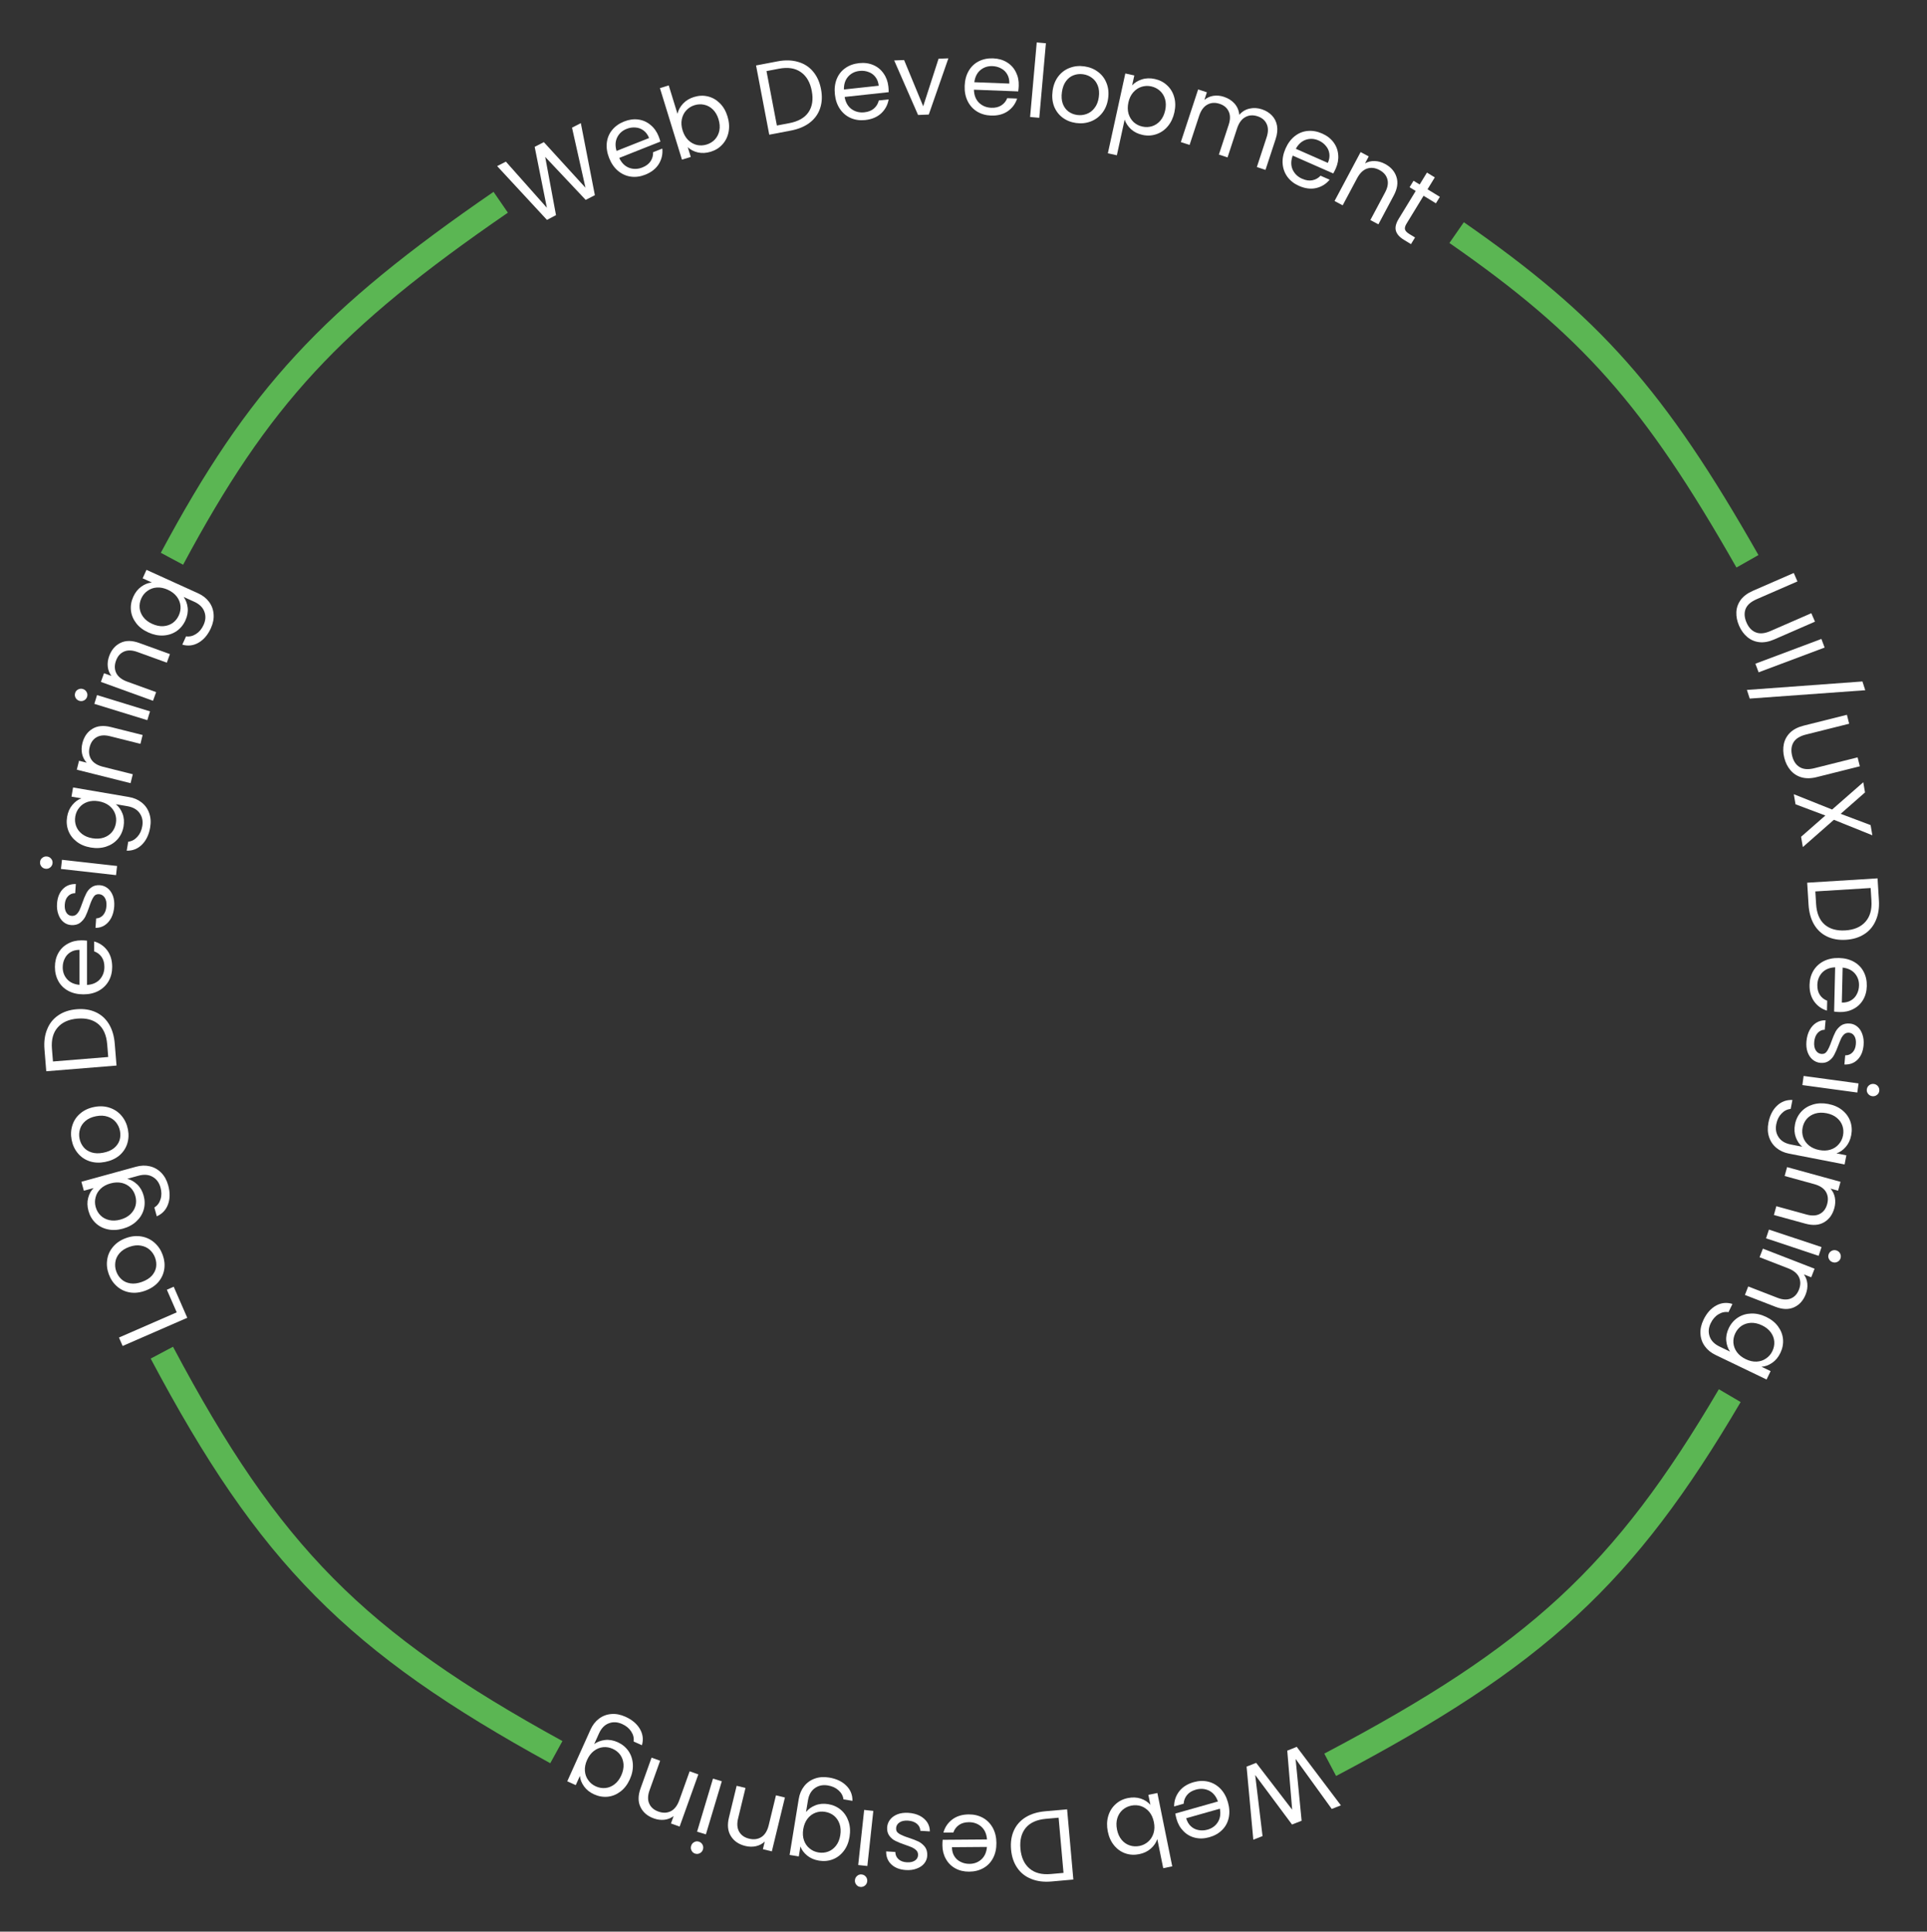 <svg width="381" height="382" viewBox="0 0 381 382" fill="none" xmlns="http://www.w3.org/2000/svg">
<rect x="0" y="0" width="381" height="382" fill="#333333" stroke="none"/>
<path d="M114.84 24.352L117.616 38.598L115.801 39.53L107.793 31.03L109.93 42.545L108.143 43.486L98.295 32.85L100.021 31.964L108.126 41.089L105.714 29.04L107.528 28.108L115.757 37.124L113.097 25.248L114.84 24.352Z" fill="white"/>
<path d="M130.223 26.957C130.351 27.279 130.467 27.627 130.573 28.001L122.43 31.232C122.89 32.211 123.544 32.863 124.389 33.187C125.243 33.494 126.116 33.471 127.008 33.116C127.739 32.826 128.28 32.418 128.631 31.892C128.989 31.348 129.154 30.752 129.126 30.103L130.948 29.38C131.064 30.467 130.835 31.483 130.263 32.427C129.686 33.359 128.79 34.066 127.576 34.548C126.609 34.931 125.656 35.059 124.715 34.93C123.787 34.796 122.949 34.419 122.2 33.797C121.447 33.164 120.861 32.321 120.443 31.267C120.025 30.214 119.87 29.207 119.976 28.246C120.083 27.286 120.431 26.445 121.019 25.724C121.616 24.985 122.41 24.419 123.401 24.026C124.368 23.642 125.307 23.514 126.217 23.64C127.128 23.766 127.929 24.123 128.621 24.709C129.32 25.278 129.854 26.027 130.223 26.957ZM128.335 27.297C128.08 26.652 127.718 26.157 127.251 25.812C126.779 25.454 126.249 25.256 125.66 25.217C125.078 25.161 124.49 25.251 123.895 25.487C123.04 25.826 122.416 26.389 122.026 27.175C121.647 27.956 121.606 28.848 121.903 29.849L128.335 27.297Z" fill="white"/>
<path d="M133.95 22.51C134.115 21.776 134.48 21.105 135.047 20.498C135.613 19.891 136.336 19.452 137.215 19.181C138.158 18.891 139.074 18.853 139.963 19.068C140.853 19.282 141.639 19.73 142.324 20.413C143.004 21.082 143.509 21.952 143.839 23.022C144.165 24.08 144.238 25.09 144.06 26.051C143.882 27.013 143.481 27.841 142.858 28.535C142.247 29.225 141.477 29.714 140.547 30C139.642 30.279 138.785 30.326 137.975 30.143C137.178 29.956 136.513 29.61 135.981 29.104L136.575 31.035L134.836 31.57L130.48 17.426L132.22 16.89L133.95 22.51ZM142.061 23.57C141.818 22.78 141.447 22.14 140.948 21.652C140.449 21.164 139.878 20.852 139.236 20.715C138.607 20.574 137.967 20.603 137.317 20.803C136.68 21 136.136 21.341 135.687 21.829C135.246 22.299 134.952 22.885 134.805 23.586C134.667 24.27 134.717 25.001 134.957 25.778C135.2 26.568 135.573 27.214 136.076 27.715C136.588 28.199 137.16 28.518 137.794 28.672C138.436 28.809 139.075 28.779 139.713 28.583C140.363 28.383 140.908 28.047 141.349 27.577C141.799 27.089 142.093 26.504 142.231 25.819C142.365 25.122 142.308 24.372 142.061 23.57Z" fill="white"/>
<path d="M153.747 12.131C155.24 11.846 156.584 11.882 157.778 12.238C158.983 12.578 159.973 13.21 160.746 14.135C161.533 15.057 162.06 16.219 162.327 17.621C162.595 19.022 162.532 20.296 162.14 21.443C161.759 22.575 161.071 23.521 160.075 24.28C159.091 25.025 157.852 25.539 156.359 25.824L152.096 26.637L149.484 12.944L153.747 12.131ZM156.078 24.351C157.846 24.014 159.106 23.291 159.859 22.184C160.609 21.064 160.823 19.659 160.5 17.969C160.176 16.267 159.451 15.027 158.325 14.251C157.213 13.472 155.779 13.25 154.024 13.585L151.549 14.057L153.602 24.823L156.078 24.351Z" fill="white"/>
<path d="M175.648 17.128C175.685 17.473 175.705 17.839 175.707 18.228L166.998 19.172C167.18 20.238 167.636 21.041 168.365 21.579C169.105 22.102 169.953 22.312 170.907 22.208C171.69 22.124 172.32 21.874 172.798 21.46C173.288 21.032 173.606 20.501 173.752 19.868L175.7 19.657C175.522 20.736 175.032 21.654 174.229 22.412C173.424 23.156 172.372 23.599 171.073 23.739C170.039 23.851 169.086 23.72 168.214 23.345C167.355 22.969 166.648 22.381 166.092 21.583C165.535 20.772 165.195 19.803 165.073 18.676C164.951 17.55 165.069 16.538 165.428 15.64C165.787 14.743 166.346 14.025 167.106 13.487C167.877 12.934 168.793 12.6 169.854 12.485C170.888 12.373 171.827 12.499 172.671 12.864C173.515 13.229 174.192 13.785 174.703 14.535C175.225 15.27 175.54 16.134 175.648 17.128ZM173.738 16.953C173.663 16.264 173.447 15.69 173.089 15.233C172.729 14.762 172.271 14.43 171.713 14.235C171.167 14.026 170.576 13.956 169.94 14.025C169.026 14.124 168.275 14.5 167.689 15.154C167.116 15.806 166.839 16.654 166.858 17.698L173.738 16.953Z" fill="white"/>
<path d="M182.531 21.016L185.57 11.612L187.509 11.537L183.635 22.655L181.516 22.737L176.797 11.951L178.755 11.875L182.531 21.016Z" fill="white"/>
<path d="M201.42 16.98C201.407 17.326 201.372 17.692 201.318 18.076L192.564 17.738C192.589 18.82 192.923 19.68 193.565 20.319C194.222 20.945 195.029 21.276 195.989 21.313C196.775 21.344 197.435 21.189 197.968 20.849C198.515 20.497 198.908 20.018 199.144 19.414L201.103 19.489C200.769 20.53 200.15 21.367 199.245 21.999C198.34 22.618 197.235 22.902 195.929 22.852C194.89 22.812 193.966 22.543 193.158 22.045C192.364 21.547 191.75 20.863 191.316 19.992C190.883 19.108 190.689 18.1 190.732 16.967C190.776 15.835 191.041 14.851 191.527 14.016C192.013 13.18 192.671 12.552 193.501 12.13C194.345 11.696 195.3 11.499 196.366 11.54C197.405 11.581 198.316 11.843 199.098 12.326C199.88 12.81 200.468 13.46 200.864 14.276C201.273 15.079 201.459 15.98 201.42 16.98ZM199.556 16.527C199.583 15.835 199.452 15.236 199.165 14.731C198.878 14.213 198.473 13.817 197.95 13.543C197.441 13.257 196.866 13.101 196.227 13.076C195.307 13.041 194.51 13.303 193.835 13.865C193.172 14.426 192.775 15.225 192.641 16.26L199.556 16.527Z" fill="white"/>
<path d="M206.792 8.554L205.481 23.296L203.669 23.135L204.98 8.393L206.792 8.554Z" fill="white"/>
<path d="M212.742 24.321C211.725 24.179 210.833 23.819 210.066 23.241C209.312 22.664 208.756 21.92 208.398 21.009C208.056 20.086 207.963 19.063 208.12 17.941C208.275 16.832 208.649 15.888 209.242 15.109C209.85 14.319 210.602 13.757 211.496 13.424C212.393 13.078 213.356 12.977 214.386 13.121C215.416 13.265 216.315 13.626 217.082 14.204C217.852 14.769 218.415 15.507 218.772 16.419C219.143 17.332 219.25 18.35 219.093 19.473C218.937 20.595 218.548 21.55 217.926 22.339C217.319 23.116 216.561 23.676 215.652 24.02C214.742 24.365 213.772 24.465 212.742 24.321ZM212.963 22.736C213.61 22.827 214.239 22.76 214.849 22.535C215.459 22.311 215.979 21.919 216.407 21.359C216.848 20.802 217.13 20.087 217.251 19.215C217.373 18.344 217.304 17.58 217.046 16.925C216.787 16.27 216.401 15.758 215.887 15.39C215.375 15.009 214.795 14.773 214.148 14.683C213.488 14.591 212.859 14.658 212.262 14.884C211.68 15.099 211.182 15.487 210.767 16.049C210.352 16.61 210.084 17.326 209.962 18.198C209.838 19.083 209.893 19.851 210.125 20.503C210.37 21.156 210.742 21.673 211.241 22.052C211.742 22.418 212.316 22.646 212.963 22.736Z" fill="white"/>
<path d="M223.84 16.892C224.326 16.357 224.958 15.963 225.737 15.71C226.531 15.447 227.391 15.416 228.316 15.618C229.266 15.826 230.076 16.242 230.745 16.866C231.427 17.493 231.898 18.271 232.159 19.202C232.423 20.119 232.435 21.125 232.196 22.219C231.959 23.3 231.527 24.216 230.899 24.966C230.271 25.716 229.515 26.24 228.631 26.538C227.76 26.839 226.849 26.885 225.898 26.677C224.987 26.478 224.223 26.1 223.608 25.542C223.009 24.974 222.594 24.345 222.363 23.653L220.821 30.706L219.043 30.317L222.494 14.53L224.272 14.919L223.84 16.892ZM230.378 21.822C230.555 21.015 230.546 20.276 230.351 19.605C230.157 18.935 229.813 18.382 229.322 17.947C228.843 17.515 228.271 17.226 227.607 17.081C226.956 16.939 226.314 16.969 225.683 17.172C225.068 17.365 224.524 17.731 224.051 18.269C223.595 18.797 223.279 19.458 223.106 20.253C222.929 21.061 222.937 21.806 223.129 22.489C223.336 23.163 223.678 23.722 224.154 24.167C224.646 24.602 225.217 24.891 225.869 25.033C226.533 25.178 227.173 25.154 227.788 24.961C228.42 24.758 228.964 24.393 229.42 23.865C229.88 23.324 230.199 22.643 230.378 21.822Z" fill="white"/>
<path d="M249.477 21.61C250.287 21.876 250.953 22.284 251.474 22.834C251.999 23.372 252.335 24.037 252.482 24.829C252.628 25.621 252.543 26.498 252.227 27.461L250.21 33.598L248.5 33.036L250.436 27.146C250.777 26.107 250.778 25.23 250.438 24.515C250.114 23.791 249.515 23.285 248.641 22.998C247.742 22.702 246.931 22.759 246.207 23.166C245.488 23.561 244.949 24.304 244.591 25.393L242.705 31.131L240.995 30.569L242.931 24.679C243.272 23.64 243.273 22.763 242.933 22.048C242.609 21.324 242.01 20.818 241.136 20.531C240.237 20.235 239.426 20.291 238.702 20.699C237.983 21.094 237.444 21.837 237.086 22.926L235.2 28.664L233.471 28.096L236.893 17.684L238.622 18.252L238.129 19.753C238.65 19.321 239.243 19.053 239.909 18.949C240.588 18.849 241.275 18.913 241.972 19.142C242.846 19.43 243.554 19.88 244.096 20.493C244.638 21.107 244.949 21.848 245.029 22.716C245.562 22.077 246.23 21.665 247.035 21.48C247.839 21.296 248.653 21.339 249.477 21.61Z" fill="white"/>
<path d="M264.105 33.321C263.965 33.638 263.799 33.965 263.607 34.303L255.591 30.771C255.216 31.786 255.21 32.708 255.573 33.538C255.953 34.362 256.583 34.967 257.461 35.354C258.181 35.671 258.851 35.77 259.472 35.65C260.111 35.524 260.652 35.223 261.094 34.748L262.888 35.538C262.195 36.384 261.311 36.934 260.237 37.189C259.168 37.432 258.036 37.29 256.84 36.763C255.888 36.344 255.128 35.754 254.56 34.994C254.004 34.239 253.684 33.377 253.602 32.407C253.524 31.426 253.714 30.417 254.171 29.38C254.628 28.343 255.236 27.525 255.995 26.927C256.754 26.329 257.597 25.987 258.524 25.9C259.468 25.806 260.429 25.974 261.405 26.404C262.357 26.824 263.107 27.402 263.656 28.14C264.206 28.877 264.514 29.698 264.582 30.602C264.667 31.499 264.509 32.406 264.105 33.321ZM262.538 32.215C262.818 31.58 262.917 30.976 262.835 30.401C262.759 29.813 262.528 29.296 262.142 28.849C261.773 28.395 261.296 28.04 260.711 27.782C259.869 27.41 259.031 27.362 258.196 27.635C257.374 27.914 256.71 28.51 256.206 29.424L262.538 32.215Z" fill="white"/>
<path d="M273.823 32.408C275 33.035 275.762 33.901 276.109 35.008C276.463 36.102 276.282 37.321 275.568 38.662L272.532 44.364L270.943 43.518L273.857 38.046C274.371 37.081 274.521 36.217 274.308 35.454C274.101 34.679 273.58 34.069 272.745 33.624C271.897 33.173 271.08 33.077 270.292 33.337C269.515 33.604 268.858 34.243 268.319 35.255L265.47 40.604L263.864 39.749L269.015 30.075L270.622 30.93L269.889 32.307C270.47 31.982 271.103 31.828 271.788 31.846C272.486 31.87 273.164 32.057 273.823 32.408Z" fill="white"/>
<path d="M281.463 38.716L278.096 44.229C277.818 44.684 277.716 45.067 277.792 45.379C277.874 45.679 278.154 45.975 278.632 46.267L279.776 46.965L278.973 48.28L277.573 47.425C276.708 46.897 276.181 46.301 275.992 45.639C275.803 44.977 275.987 44.19 276.543 43.28L279.91 37.767L278.698 37.027L279.48 35.747L280.692 36.487L282.13 34.132L283.683 35.08L282.245 37.436L284.686 38.926L283.904 40.206L281.463 38.716Z" fill="white"/>
<path d="M110 346.5C70.4 324.763 53.245 307.57 32 267.5" stroke="#5BB653" stroke-width="5"/>
<path d="M34 110.5C51.153 78.45 65.485 63.062 99 40" stroke="#5BB653" stroke-width="5"/>
<path d="M355.384 114.981L347.3 118.507C346.163 119.003 345.44 119.646 345.13 120.436C344.825 121.238 344.889 122.134 345.321 123.124C345.747 124.101 346.355 124.745 347.145 125.055C347.94 125.378 348.906 125.291 350.043 124.795L358.127 121.268L358.855 122.937L350.789 126.455C349.726 126.919 348.734 127.097 347.814 126.989C346.906 126.876 346.116 126.53 345.441 125.951C344.772 125.385 344.241 124.649 343.846 123.745C343.452 122.841 343.272 121.945 343.306 121.057C343.346 120.181 343.633 119.372 344.168 118.63C344.72 117.894 345.527 117.295 346.59 116.831L354.656 113.312L355.384 114.981Z" fill="white"/>
<path d="M360.76 128.059L347.708 132.956L347.069 131.252L360.12 126.355L360.76 128.059Z" fill="white"/>
<path d="M368.794 136.497L345.949 138.15L345.393 136.438L368.233 134.766L368.794 136.497Z" fill="white"/>
<path d="M365.61 143.122L357.055 145.267C355.852 145.568 355.033 146.083 354.596 146.811C354.164 147.552 354.079 148.446 354.341 149.494C354.601 150.528 355.094 151.264 355.822 151.7C356.553 152.149 357.52 152.222 358.723 151.921L367.278 149.776L367.721 151.541L359.185 153.681C358.06 153.963 357.053 153.975 356.163 153.717C355.287 153.456 354.563 152.984 353.994 152.302C353.427 151.633 353.024 150.82 352.784 149.863C352.544 148.906 352.515 147.993 352.695 147.123C352.879 146.266 353.296 145.515 353.945 144.871C354.611 144.237 355.506 143.779 356.632 143.497L365.167 141.356L365.61 143.122Z" fill="white"/>
<path d="M362.59 162.121L356.451 167.513L356.103 165.482L360.903 161.273L355.005 159.056L354.664 157.065L362.242 160.091L368.401 154.695L368.745 156.706L363.93 160.938L369.851 163.172L370.195 165.183L362.59 162.121Z" fill="white"/>
<path d="M371.491 178.033C371.585 179.55 371.38 180.878 370.876 182.018C370.386 183.171 369.634 184.072 368.619 184.723C367.604 185.387 366.385 185.763 364.961 185.851C363.537 185.939 362.281 185.716 361.193 185.182C360.119 184.66 359.268 183.858 358.64 182.775C358.026 181.704 357.672 180.41 357.578 178.893L357.31 174.561L371.224 173.701L371.491 178.033ZM359.075 178.8C359.186 180.597 359.743 181.938 360.747 182.825C361.763 183.71 363.13 184.1 364.847 183.994C366.577 183.887 367.898 183.325 368.81 182.306C369.723 181.301 370.124 179.907 370.014 178.124L369.859 175.609L358.92 176.285L359.075 178.8Z" fill="white"/>
<path d="M363.736 200.138C363.389 200.13 363.023 200.102 362.637 200.053L362.84 191.295C361.759 191.337 360.904 191.684 360.275 192.336C359.66 193.002 359.341 193.815 359.319 194.774C359.301 195.561 359.465 196.218 359.813 196.746C360.174 197.288 360.659 197.673 361.267 197.9L361.221 199.86C360.175 199.542 359.329 198.936 358.683 198.041C358.05 197.146 357.749 196.045 357.779 194.739C357.803 193.699 358.058 192.771 358.544 191.956C359.029 191.153 359.704 190.529 360.568 190.082C361.445 189.636 362.45 189.426 363.583 189.452C364.716 189.478 365.704 189.728 366.547 190.201C367.389 190.674 368.028 191.322 368.462 192.146C368.909 192.983 369.121 193.935 369.096 195.001C369.072 196.041 368.824 196.955 368.352 197.744C367.881 198.534 367.24 199.132 366.43 199.54C365.634 199.962 364.735 200.161 363.736 200.138ZM364.159 198.268C364.852 198.284 365.449 198.144 365.949 197.849C366.463 197.554 366.853 197.143 367.118 196.616C367.397 196.102 367.544 195.525 367.558 194.885C367.58 193.966 367.305 193.172 366.733 192.506C366.162 191.852 365.357 191.467 364.319 191.349L364.159 198.268Z" fill="white"/>
<path d="M357.165 205.93C357.24 205.093 357.446 204.355 357.784 203.716C358.135 203.078 358.58 202.589 359.119 202.249C359.671 201.91 360.281 201.75 360.949 201.769L360.782 203.641C360.233 203.646 359.766 203.859 359.38 204.28C358.994 204.714 358.767 205.303 358.701 206.046C358.64 206.737 358.744 207.295 359.014 207.721C359.284 208.146 359.651 208.38 360.116 208.421C360.594 208.464 360.965 208.283 361.229 207.878C361.506 207.474 361.797 206.837 362.101 205.967C362.386 205.176 362.658 204.531 362.916 204.032C363.187 203.547 363.551 203.138 364.009 202.804C364.479 202.484 365.066 202.356 365.77 202.418C366.328 202.468 366.825 202.68 367.26 203.053C367.695 203.426 368.019 203.93 368.23 204.565C368.454 205.2 368.532 205.91 368.462 206.694C368.355 207.902 367.962 208.851 367.285 209.541C366.608 210.23 365.736 210.554 364.669 210.513L364.83 208.7C365.405 208.711 365.884 208.519 366.267 208.125C366.649 207.744 366.871 207.201 366.933 206.498C366.991 205.847 366.898 205.316 366.653 204.906C366.409 204.497 366.061 204.271 365.609 204.231C365.25 204.199 364.942 204.286 364.682 204.49C364.435 204.709 364.223 204.985 364.047 205.317C363.882 205.664 363.686 206.142 363.457 206.751C363.175 207.515 362.906 208.134 362.65 208.606C362.407 209.08 362.064 209.471 361.622 209.78C361.178 210.102 360.624 210.24 359.959 210.194C359.361 210.141 358.838 209.927 358.389 209.553C357.941 209.178 357.604 208.673 357.38 208.037C357.167 207.416 357.096 206.714 357.165 205.93Z" fill="white"/>
<path d="M369.103 215.423C369.15 215.08 369.308 214.805 369.578 214.6C369.849 214.394 370.155 214.315 370.499 214.361C370.842 214.408 371.117 214.566 371.323 214.836C371.528 215.106 371.608 215.413 371.561 215.757C371.516 216.087 371.36 216.348 371.091 216.541C370.821 216.746 370.514 216.826 370.171 216.779C369.827 216.733 369.553 216.574 369.347 216.304C369.14 216.047 369.059 215.754 369.103 215.423ZM367.221 216.056L356.361 214.583L356.605 212.779L367.466 214.253L367.221 216.056Z" fill="white"/>
<path d="M366.015 224.5C365.834 225.429 365.473 226.201 364.932 226.816C364.389 227.444 363.776 227.868 363.095 228.088L365.058 228.471L364.706 230.277L353.713 228.136C352.731 227.945 351.902 227.566 351.224 227C350.534 226.431 350.049 225.711 349.77 224.842C349.488 223.986 349.448 223.041 349.649 222.007C349.925 220.593 350.488 219.48 351.339 218.668C352.19 217.856 353.207 217.477 354.392 217.531L354.048 219.297C353.356 219.366 352.753 219.67 352.241 220.209C351.715 220.745 351.369 221.445 351.2 222.309C351.009 223.29 351.161 224.148 351.657 224.883C352.149 225.631 352.952 226.114 354.065 226.33L356.322 226.77C355.763 226.294 355.341 225.669 355.057 224.893C354.774 224.118 354.722 223.266 354.903 222.337C355.089 221.381 355.494 220.557 356.118 219.864C356.74 219.183 357.519 218.703 358.457 218.424C359.394 218.144 360.406 218.111 361.492 218.322C362.591 218.536 363.51 218.946 364.248 219.551C364.999 220.159 365.528 220.894 365.836 221.756C366.141 222.63 366.201 223.545 366.015 224.5ZM359.699 227.427C360.51 227.585 361.249 227.559 361.915 227.349C362.58 227.139 363.125 226.783 363.549 226.282C363.983 225.796 364.265 225.219 364.395 224.552C364.525 223.884 364.486 223.245 364.279 222.634C364.072 222.023 363.699 221.496 363.161 221.051C362.623 220.607 361.948 220.306 361.136 220.148C360.312 219.987 359.56 220.011 358.881 220.218C358.216 220.428 357.666 220.776 357.232 221.262C356.81 221.751 356.535 222.329 356.405 222.996C356.275 223.663 356.314 224.303 356.521 224.913C356.738 225.54 357.116 226.075 357.655 226.52C358.206 226.967 358.887 227.269 359.699 227.427Z" fill="white"/>
<path d="M362.68 238.915C362.326 240.201 361.648 241.134 360.644 241.716C359.654 242.3 358.426 242.391 356.96 241.988L350.732 240.275L351.209 238.539L357.187 240.184C358.241 240.474 359.117 240.431 359.815 240.056C360.525 239.685 361.006 239.042 361.257 238.13C361.512 237.204 361.426 236.385 361 235.673C360.57 234.974 359.802 234.473 358.696 234.169L352.853 232.561L353.336 230.807L363.903 233.713L363.421 235.468L361.917 235.054C362.361 235.55 362.65 236.134 362.783 236.807C362.912 237.492 362.878 238.195 362.68 238.915Z" fill="white"/>
<path d="M361.542 248.075C361.652 247.746 361.858 247.505 362.162 247.353C362.465 247.202 362.781 247.18 363.11 247.29C363.439 247.399 363.68 247.606 363.831 247.909C363.983 248.213 364.005 248.529 363.895 248.858C363.79 249.174 363.588 249.402 363.288 249.541C362.985 249.693 362.668 249.714 362.34 249.605C362.011 249.495 361.77 249.289 361.618 248.985C361.462 248.695 361.437 248.391 361.542 248.075ZM359.575 248.347L349.176 244.886L349.751 243.159L360.15 246.621L359.575 248.347Z" fill="white"/>
<path d="M357.025 255.946C356.543 257.189 355.773 258.048 354.716 258.525C353.671 259.006 352.44 258.972 351.023 258.422L345 256.084L345.652 254.406L351.432 256.649C352.451 257.045 353.327 257.092 354.059 256.79C354.804 256.492 355.347 255.902 355.69 255.02C356.037 254.125 356.035 253.301 355.683 252.55C355.326 251.811 354.613 251.234 353.544 250.819L347.895 248.626L348.553 246.93L358.771 250.895L358.112 252.592L356.658 252.027C357.05 252.566 357.278 253.176 357.342 253.859C357.401 254.554 357.295 255.25 357.025 255.946Z" fill="white"/>
<path d="M352.01 267.552C351.599 268.405 351.054 269.061 350.376 269.518C349.691 269.988 348.991 270.243 348.276 270.283L350.078 271.151L349.28 272.809L339.188 267.952C338.287 267.518 337.581 266.941 337.069 266.221C336.545 265.496 336.258 264.677 336.209 263.765C336.153 262.866 336.354 261.941 336.811 260.992C337.435 259.695 338.262 258.761 339.291 258.191C340.32 257.621 341.401 257.512 342.534 257.865L341.753 259.486C341.065 259.378 340.406 259.519 339.773 259.91C339.129 260.295 338.616 260.885 338.235 261.677C337.801 262.579 337.731 263.447 338.024 264.284C338.311 265.132 338.965 265.802 339.986 266.294L342.059 267.291C341.638 266.689 341.389 265.977 341.311 265.156C341.233 264.334 341.399 263.496 341.81 262.643C342.232 261.766 342.832 261.071 343.612 260.559C344.386 260.058 345.261 259.791 346.239 259.759C347.216 259.726 348.204 259.95 349.201 260.43C350.21 260.915 350.995 261.545 351.555 262.317C352.127 263.096 352.453 263.941 352.532 264.852C352.606 265.775 352.432 266.675 352.01 267.552ZM345.158 268.783C345.903 269.141 346.624 269.303 347.321 269.269C348.019 269.235 348.636 269.029 349.173 268.651C349.716 268.291 350.135 267.804 350.43 267.192C350.725 266.579 350.849 265.951 350.804 265.307C350.758 264.664 350.532 264.059 350.124 263.493C349.715 262.927 349.139 262.464 348.394 262.106C347.637 261.741 346.904 261.573 346.195 261.602C345.498 261.636 344.877 261.834 344.334 262.194C343.803 262.56 343.39 263.049 343.095 263.662C342.8 264.274 342.676 264.902 342.721 265.546C342.773 266.207 343.003 266.821 343.411 267.387C343.831 267.959 344.413 268.424 345.158 268.783Z" fill="white"/>
<path d="M247.801 363.815L246.469 349.363L248.368 348.618L255.483 357.879L254.512 346.207L256.385 345.45L265.115 357.021L263.309 357.729L256.161 347.837L257.352 360.067L255.453 360.812L248.17 351.016L249.625 363.099L247.801 363.815Z" fill="white"/>
<path d="M232.618 359.717C232.523 359.383 232.442 359.025 232.376 358.642L240.804 356.255C240.446 355.234 239.862 354.519 239.053 354.11C238.236 353.718 237.365 353.653 236.441 353.915C235.684 354.129 235.105 354.481 234.703 354.969C234.291 355.473 234.066 356.05 234.028 356.698L232.143 357.232C232.138 356.139 232.468 355.151 233.133 354.27C233.801 353.402 234.764 352.789 236.022 352.433C237.022 352.15 237.984 352.12 238.906 352.344C239.816 352.571 240.612 353.032 241.293 353.725C241.978 354.432 242.476 355.331 242.784 356.421C243.093 357.512 243.146 358.529 242.942 359.474C242.739 360.418 242.307 361.219 241.648 361.877C240.98 362.552 240.133 363.034 239.107 363.325C238.106 363.608 237.159 363.641 236.266 363.423C235.372 363.204 234.612 362.769 233.983 362.115C233.345 361.478 232.89 360.679 232.618 359.717ZM234.53 359.57C234.719 360.237 235.028 360.766 235.458 361.157C235.891 361.561 236.398 361.812 236.981 361.911C237.554 362.025 238.148 361.996 238.764 361.821C239.649 361.57 240.326 361.074 240.795 360.331C241.251 359.593 241.382 358.71 241.188 357.684L234.53 359.57Z" fill="white"/>
<path d="M228.821 363.684C228.584 364.399 228.155 365.03 227.531 365.578C226.907 366.126 226.145 366.491 225.243 366.674C224.276 366.87 223.361 366.817 222.497 366.516C221.633 366.215 220.895 365.691 220.281 364.945C219.67 364.212 219.253 363.296 219.031 362.199C218.811 361.114 218.837 360.102 219.109 359.163C219.381 358.223 219.862 357.439 220.551 356.81C221.226 356.183 222.041 355.773 222.995 355.58C223.923 355.392 224.781 355.429 225.568 355.691C226.343 355.955 226.97 356.366 227.45 356.922L227.049 354.942L228.833 354.58L231.772 369.085L229.988 369.447L228.821 363.684ZM220.854 361.829C221.018 362.64 221.324 363.312 221.773 363.847C222.221 364.382 222.758 364.749 223.384 364.949C223.996 365.151 224.635 365.185 225.302 365.05C225.955 364.918 226.53 364.631 227.025 364.191C227.511 363.766 227.861 363.212 228.076 362.529C228.281 361.862 228.303 361.129 228.141 360.332C227.977 359.522 227.67 358.843 227.218 358.295C226.757 357.763 226.218 357.389 225.603 357.173C224.978 356.974 224.339 356.94 223.685 357.072C223.019 357.207 222.443 357.487 221.958 357.912C221.462 358.353 221.112 358.907 220.907 359.574C220.704 360.254 220.687 361.006 220.854 361.829Z" fill="white"/>
<path d="M207.895 372.077C206.381 372.212 205.048 372.042 203.895 371.569C202.73 371.111 201.808 370.383 201.13 369.386C200.439 368.39 200.031 367.181 199.904 365.76C199.778 364.339 199.967 363.077 200.471 361.975C200.964 360.887 201.743 360.015 202.809 359.358C203.863 358.715 205.147 358.326 206.661 358.192L210.984 357.807L212.218 371.693L207.895 372.077ZM206.793 359.686C205.001 359.845 203.675 360.439 202.815 361.465C201.958 362.505 201.605 363.882 201.757 365.595C201.911 367.322 202.509 368.627 203.551 369.512C204.58 370.397 205.985 370.761 207.764 370.603L210.274 370.38L209.304 359.463L206.793 359.686Z" fill="white"/>
<path d="M186.331 364.934C186.328 364.587 186.345 364.22 186.382 363.833L195.142 363.766C195.067 362.686 194.694 361.842 194.022 361.234C193.338 360.639 192.515 360.346 191.555 360.353C190.769 360.359 190.117 360.544 189.6 360.908C189.069 361.286 188.7 361.782 188.491 362.397L186.531 362.412C186.816 361.356 187.396 360.492 188.271 359.819C189.146 359.158 190.237 358.823 191.544 358.813C192.584 358.805 193.519 359.031 194.349 359.492C195.166 359.952 195.811 360.607 196.284 361.457C196.757 362.32 196.999 363.318 197.007 364.451C197.016 365.585 196.797 366.58 196.35 367.436C195.904 368.293 195.275 368.951 194.465 369.411C193.642 369.884 192.698 370.125 191.631 370.133C190.591 370.141 189.669 369.921 188.866 369.474C188.062 369.027 187.444 368.405 187.011 367.608C186.565 366.825 186.338 365.934 186.331 364.934ZM188.214 365.299C188.219 365.992 188.377 366.585 188.687 367.076C188.998 367.58 189.421 367.957 189.956 368.206C190.478 368.468 191.059 368.597 191.699 368.592C192.619 368.585 193.403 368.286 194.052 367.694C194.688 367.103 195.048 366.286 195.133 365.246L188.214 365.299Z" fill="white"/>
<path d="M179.586 358.502C180.424 358.554 181.167 358.741 181.815 359.061C182.463 359.395 182.964 359.827 183.318 360.356C183.672 360.899 183.849 361.505 183.847 362.172L181.971 362.056C181.951 361.507 181.726 361.046 181.295 360.672C180.851 360.297 180.256 360.087 179.511 360.041C178.819 359.998 178.263 360.117 177.845 360.399C177.427 360.68 177.204 361.054 177.175 361.52C177.145 361.999 177.336 362.364 177.748 362.617C178.159 362.883 178.804 363.156 179.681 363.438C180.48 363.701 181.132 363.955 181.638 364.2C182.13 364.457 182.549 364.811 182.895 365.26C183.227 365.721 183.372 366.304 183.328 367.01C183.293 367.568 183.095 368.071 182.734 368.516C182.372 368.961 181.877 369.298 181.249 369.526C180.619 369.768 179.912 369.864 179.127 369.816C177.916 369.741 176.957 369.374 176.249 368.716C175.542 368.058 175.194 367.195 175.207 366.127L177.023 366.239C177.028 366.814 177.233 367.287 177.637 367.66C178.028 368.031 178.576 368.239 179.282 368.282C179.934 368.323 180.461 368.215 180.865 367.959C181.268 367.704 181.483 367.35 181.511 366.897C181.534 366.538 181.439 366.232 181.228 365.978C181.002 365.737 180.721 365.533 180.384 365.365C180.033 365.21 179.55 365.026 178.935 364.814C178.163 364.553 177.537 364.3 177.058 364.057C176.578 363.827 176.178 363.495 175.857 363.061C175.523 362.626 175.37 362.076 175.398 361.41C175.435 360.811 175.635 360.282 175.997 359.824C176.36 359.365 176.855 359.015 177.485 358.773C178.1 358.544 178.8 358.454 179.586 358.502Z" fill="white"/>
<path d="M170.363 370.685C170.708 370.723 170.986 370.873 171.199 371.138C171.412 371.402 171.5 371.707 171.462 372.052C171.425 372.396 171.274 372.675 171.01 372.888C170.745 373.1 170.441 373.188 170.096 373.151C169.765 373.115 169.499 372.965 169.3 372.702C169.087 372.438 168.999 372.133 169.036 371.789C169.074 371.444 169.225 371.165 169.489 370.953C169.74 370.738 170.032 370.649 170.363 370.685ZM169.68 368.821L170.861 357.925L172.67 358.121L171.489 369.017L169.68 368.821Z" fill="white"/>
<path d="M161.934 367.957C161 367.804 160.217 367.467 159.586 366.946C158.942 366.422 158.5 365.823 158.258 365.148L157.936 367.122L156.12 366.826L157.923 355.772C158.084 354.785 158.438 353.944 158.983 353.25C159.531 352.542 160.235 352.036 161.096 351.73C161.943 351.422 162.886 351.353 163.926 351.523C165.347 351.755 166.477 352.284 167.315 353.109C168.153 353.935 168.563 354.941 168.545 356.127L166.768 355.837C166.678 355.147 166.356 354.554 165.802 354.058C165.25 353.549 164.54 353.224 163.671 353.082C162.684 352.921 161.831 353.1 161.112 353.617C160.379 354.133 159.922 354.95 159.739 356.068L159.369 358.338C159.828 357.765 160.44 357.324 161.206 357.017C161.972 356.709 162.822 356.632 163.757 356.784C164.717 356.941 165.554 357.321 166.266 357.923C166.965 358.524 167.469 359.288 167.777 360.216C168.084 361.145 168.149 362.155 167.971 363.247C167.791 364.353 167.409 365.283 166.827 366.039C166.242 366.809 165.524 367.36 164.672 367.694C163.808 368.026 162.895 368.113 161.934 367.957ZM158.815 361.733C158.682 362.549 158.731 363.287 158.961 363.946C159.191 364.605 159.564 365.138 160.078 365.546C160.577 365.966 161.162 366.23 161.833 366.339C162.504 366.449 163.142 366.391 163.746 366.165C164.351 365.939 164.867 365.551 165.294 364.999C165.722 364.447 166.002 363.764 166.135 362.948C166.271 362.119 166.224 361.368 165.996 360.696C165.766 360.037 165.401 359.498 164.902 359.079C164.401 358.673 163.815 358.415 163.144 358.306C162.473 358.196 161.835 358.254 161.231 358.48C160.611 358.717 160.088 359.111 159.66 359.662C159.23 360.227 158.949 360.918 158.815 361.733Z" fill="white"/>
<path d="M147.37 365.056C146.074 364.742 145.12 364.092 144.509 363.107C143.894 362.135 143.766 360.91 144.124 359.433L145.648 353.155L147.397 353.579L145.935 359.604C145.677 360.667 145.746 361.541 146.142 362.227C146.535 362.926 147.192 363.387 148.112 363.611C149.044 363.837 149.86 363.726 150.559 363.278C151.245 362.827 151.723 362.045 151.993 360.93L153.422 355.041L155.191 355.47L152.606 366.121L150.838 365.692L151.205 364.176C150.724 364.635 150.148 364.942 149.48 365.095C148.799 365.245 148.095 365.233 147.37 365.056Z" fill="white"/>
<path d="M138.155 364.193C138.487 364.292 138.734 364.492 138.895 364.79C139.056 365.089 139.086 365.405 138.987 365.737C138.887 366.069 138.688 366.315 138.389 366.476C138.091 366.637 137.775 366.668 137.443 366.569C137.124 366.473 136.89 366.278 136.742 365.983C136.581 365.684 136.55 365.368 136.65 365.036C136.749 364.704 136.948 364.458 137.247 364.297C137.533 364.132 137.836 364.097 138.155 364.193ZM137.823 362.235L140.969 351.737L142.713 352.259L139.566 362.758L137.823 362.235Z" fill="white"/>
<path d="M129.279 359.607C128.024 359.158 127.144 358.411 126.64 357.366C126.132 356.335 126.134 355.103 126.647 353.672L128.825 347.59L130.519 348.197L128.429 354.034C128.06 355.064 128.036 355.94 128.358 356.664C128.675 357.401 129.279 357.929 130.17 358.248C131.074 358.572 131.897 358.548 132.639 358.176C133.368 357.8 133.926 357.073 134.313 355.993L136.356 350.288L138.07 350.902L134.374 361.22L132.661 360.606L133.187 359.138C132.659 359.543 132.055 359.787 131.374 359.869C130.68 359.946 129.982 359.859 129.279 359.607Z" fill="white"/>
<path d="M117.484 354.857C116.62 354.469 115.951 353.941 115.476 353.274C114.989 352.602 114.716 351.909 114.657 351.196L113.836 353.02L112.158 352.265L116.751 342.05C117.161 341.138 117.719 340.417 118.425 339.886C119.137 339.344 119.948 339.036 120.858 338.963C121.756 338.884 122.685 339.061 123.646 339.493C124.959 340.083 125.914 340.885 126.511 341.899C127.108 342.913 127.245 343.991 126.922 345.132L125.28 344.394C125.371 343.704 125.213 343.048 124.805 342.426C124.403 341.792 123.801 341.295 122.998 340.934C122.086 340.524 121.216 340.476 120.387 340.79C119.547 341.1 118.894 341.771 118.429 342.805L117.486 344.902C118.077 344.466 118.782 344.199 119.601 344.099C120.421 344 121.262 344.144 122.126 344.532C123.013 344.932 123.724 345.514 124.257 346.28C124.777 347.04 125.067 347.909 125.125 348.885C125.183 349.861 124.985 350.854 124.531 351.863C124.072 352.885 123.463 353.686 122.705 354.266C121.942 354.858 121.106 355.206 120.197 355.309C119.276 355.407 118.372 355.256 117.484 354.857ZM116.075 348.04C115.736 348.794 115.593 349.519 115.646 350.215C115.698 350.911 115.92 351.523 116.312 352.049C116.686 352.583 117.183 352.989 117.803 353.268C118.424 353.547 119.055 353.655 119.697 353.593C120.339 353.531 120.937 353.288 121.493 352.866C122.048 352.443 122.496 351.855 122.835 351.101C123.179 350.335 123.328 349.597 123.281 348.889C123.228 348.193 123.015 347.578 122.641 347.045C122.261 346.523 121.762 346.123 121.141 345.844C120.521 345.565 119.89 345.457 119.248 345.519C118.588 345.588 117.981 345.834 117.425 346.257C116.864 346.691 116.414 347.286 116.075 348.04Z" fill="white"/>
<path d="M34.941 259.526L32.99 255.053L34.347 254.461L37.026 260.602L24.248 266.176L23.521 264.508L34.941 259.526Z" fill="white"/>
<path d="M32.173 248.185C32.523 249.15 32.622 250.107 32.469 251.056C32.312 251.992 31.914 252.832 31.276 253.574C30.62 254.308 29.759 254.868 28.694 255.254C27.641 255.635 26.631 255.746 25.666 255.586C24.683 255.417 23.835 255.015 23.122 254.38C22.398 253.749 21.858 252.945 21.503 251.967C21.149 250.989 21.048 250.026 21.201 249.077C21.341 248.133 21.73 247.29 22.369 246.548C23.003 245.793 23.853 245.223 24.918 244.837C25.984 244.451 27.01 244.348 27.998 244.529C28.968 244.702 29.818 245.11 30.548 245.754C31.277 246.397 31.819 247.207 32.173 248.185ZM30.669 248.73C30.447 248.116 30.093 247.592 29.61 247.157C29.126 246.723 28.537 246.447 27.842 246.33C27.143 246.201 26.379 246.286 25.552 246.586C24.725 246.885 24.082 247.303 23.623 247.838C23.165 248.373 22.893 248.953 22.808 249.58C22.711 250.211 22.773 250.833 22.996 251.448C23.223 252.074 23.576 252.599 24.055 253.021C24.517 253.435 25.093 253.694 25.784 253.798C26.474 253.903 27.233 253.805 28.06 253.505C28.9 253.201 29.553 252.794 30.021 252.284C30.484 251.761 30.767 251.191 30.869 250.573C30.958 249.959 30.892 249.345 30.669 248.73Z" fill="white"/>
<path d="M17.49 239.457C17.239 238.544 17.219 237.692 17.43 236.901C17.637 236.097 17.997 235.445 18.51 234.945L16.581 235.475L16.093 233.701L26.892 230.73C27.856 230.465 28.768 230.436 29.627 230.642C30.498 230.845 31.252 231.274 31.889 231.928C32.522 232.57 32.978 233.399 33.257 234.414C33.639 235.803 33.63 237.05 33.228 238.156C32.827 239.262 32.084 240.054 30.999 240.532L30.521 238.797C31.111 238.427 31.516 237.887 31.735 237.177C31.968 236.463 31.967 235.682 31.734 234.833C31.468 233.869 30.951 233.168 30.18 232.73C29.406 232.279 28.473 232.204 27.38 232.505L25.163 233.115C25.875 233.292 26.531 233.665 27.13 234.233C27.728 234.801 28.153 235.542 28.404 236.454C28.663 237.393 28.666 238.311 28.416 239.21C28.162 240.096 27.677 240.872 26.961 241.539C26.246 242.206 25.355 242.686 24.288 242.98C23.208 243.277 22.203 243.318 21.273 243.104C20.33 242.893 19.529 242.47 18.87 241.836C18.208 241.188 17.748 240.395 17.49 239.457ZM21.846 234.027C21.049 234.246 20.399 234.598 19.896 235.082C19.393 235.566 19.063 236.127 18.907 236.765C18.734 237.393 18.737 238.035 18.918 238.691C19.098 239.346 19.417 239.902 19.874 240.357C20.331 240.812 20.899 241.119 21.579 241.277C22.259 241.436 22.997 241.406 23.794 241.187C24.604 240.964 25.267 240.609 25.783 240.121C26.286 239.637 26.624 239.081 26.797 238.452C26.957 237.828 26.947 237.187 26.766 236.532C26.586 235.876 26.267 235.321 25.81 234.866C25.337 234.401 24.76 234.09 24.08 233.931C23.388 233.776 22.643 233.808 21.846 234.027Z" fill="white"/>
<path d="M25.293 223.342C25.489 224.35 25.438 225.311 25.141 226.224C24.841 227.125 24.318 227.893 23.572 228.527C22.81 229.15 21.873 229.571 20.761 229.787C19.662 230.001 18.647 229.954 17.718 229.646C16.773 229.328 15.998 228.799 15.392 228.061C14.774 227.326 14.365 226.448 14.166 225.427C13.967 224.406 14.017 223.439 14.314 222.525C14.599 221.614 15.114 220.842 15.86 220.207C16.603 219.56 17.531 219.128 18.643 218.911C19.756 218.695 20.786 218.752 21.733 219.084C22.665 219.405 23.442 219.94 24.063 220.688C24.684 221.437 25.094 222.321 25.293 223.342ZM23.722 223.648C23.598 223.007 23.33 222.434 22.919 221.93C22.509 221.426 21.969 221.062 21.301 220.839C20.63 220.603 19.863 220.569 18.999 220.737C18.135 220.905 17.435 221.218 16.9 221.676C16.364 222.133 16.006 222.665 15.825 223.27C15.631 223.879 15.596 224.504 15.721 225.145C15.848 225.799 16.116 226.372 16.524 226.863C16.916 227.344 17.445 227.689 18.111 227.899C18.777 228.109 19.542 228.13 20.405 227.961C21.282 227.791 21.991 227.49 22.532 227.058C23.07 226.614 23.438 226.094 23.634 225.499C23.818 224.906 23.847 224.289 23.722 223.648Z" fill="white"/>
<path d="M8.794 207.524C8.671 206.009 8.85 204.677 9.332 203.528C9.8 202.366 10.535 201.45 11.537 200.78C12.538 200.097 13.75 199.698 15.172 199.582C16.594 199.467 17.854 199.665 18.953 200.178C20.037 200.679 20.903 201.465 21.552 202.536C22.186 203.594 22.565 204.881 22.688 206.396L23.039 210.722L9.145 211.85L8.794 207.524ZM21.193 206.518C21.047 204.724 20.464 203.393 19.444 202.526C18.411 201.66 17.037 201.297 15.322 201.436C13.595 201.576 12.285 202.164 11.392 203.2C10.499 204.222 10.124 205.624 10.269 207.405L10.473 209.916L21.397 209.029L21.193 206.518Z" fill="white"/>
<path d="M16.1 185.96C16.447 185.96 16.813 185.98 17.2 186.02V194.78C18.28 194.713 19.127 194.347 19.74 193.68C20.34 193 20.64 192.18 20.64 191.22C20.64 190.433 20.46 189.78 20.1 189.26C19.727 188.727 19.233 188.353 18.62 188.14V186.18C19.673 186.473 20.533 187.06 21.2 187.94C21.853 188.82 22.18 189.913 22.18 191.22C22.18 192.26 21.947 193.193 21.48 194.02C21.013 194.833 20.353 195.473 19.5 195.94C18.633 196.407 17.633 196.64 16.5 196.64C15.367 196.64 14.373 196.413 13.52 195.96C12.667 195.507 12.013 194.873 11.56 194.06C11.093 193.233 10.86 192.287 10.86 191.22C10.86 190.18 11.087 189.26 11.54 188.46C11.993 187.66 12.62 187.047 13.42 186.62C14.207 186.18 15.1 185.96 16.1 185.96ZM15.72 187.84C15.027 187.84 14.433 187.993 13.94 188.3C13.433 188.607 13.053 189.027 12.8 189.56C12.533 190.08 12.4 190.66 12.4 191.3C12.4 192.22 12.693 193.007 13.28 193.66C13.867 194.3 14.68 194.667 15.72 194.76V187.84Z" fill="white"/>
<path d="M22.584 179.261C22.525 180.099 22.333 180.84 22.008 181.486C21.669 182.131 21.233 182.628 20.701 182.979C20.156 183.329 19.549 183.5 18.881 183.494L19.012 181.618C19.561 181.603 20.024 181.381 20.401 180.953C20.779 180.512 20.994 179.919 21.046 179.174C21.094 178.482 20.979 177.926 20.701 177.506C20.423 177.085 20.051 176.859 19.585 176.827C19.107 176.793 18.739 176.982 18.483 177.392C18.214 177.801 17.936 178.443 17.648 179.318C17.378 180.115 17.119 180.765 16.87 181.269C16.609 181.759 16.253 182.175 15.801 182.518C15.337 182.847 14.753 182.986 14.048 182.937C13.489 182.898 12.989 182.697 12.546 182.332C12.104 181.967 11.771 181.469 11.548 180.839C11.311 180.207 11.22 179.499 11.274 178.715C11.358 177.504 11.732 176.548 12.396 175.846C13.06 175.143 13.925 174.803 14.993 174.823L14.867 176.639C14.292 176.639 13.817 176.84 13.442 177.241C13.067 177.63 12.855 178.176 12.806 178.881C12.761 179.533 12.865 180.062 13.117 180.467C13.37 180.872 13.722 181.09 14.174 181.122C14.533 181.147 14.841 181.054 15.096 180.845C15.338 180.621 15.545 180.342 15.715 180.006C15.873 179.656 16.061 179.175 16.277 178.561C16.544 177.791 16.802 177.168 17.049 176.69C17.282 176.212 17.617 175.814 18.054 175.497C18.491 175.167 19.043 175.018 19.709 175.051C20.307 175.093 20.834 175.296 21.29 175.662C21.746 176.028 22.092 176.527 22.329 177.158C22.553 177.775 22.638 178.476 22.584 179.261Z" fill="white"/>
<path d="M10.387 170.707C10.348 171.052 10.196 171.33 9.931 171.542C9.666 171.753 9.361 171.84 9.016 171.801C8.672 171.763 8.394 171.611 8.182 171.345C7.97 171.08 7.884 170.775 7.923 170.431C7.96 170.099 8.11 169.835 8.374 169.636C8.639 169.424 8.944 169.338 9.289 169.377C9.633 169.415 9.911 169.567 10.123 169.832C10.336 170.084 10.424 170.376 10.387 170.707ZM12.254 170.031L23.146 171.254L22.943 173.063L12.051 171.84L12.254 170.031Z" fill="white"/>
<path d="M13.27 161.531C13.43 160.597 13.773 159.817 14.3 159.191C14.828 158.551 15.431 158.112 16.107 157.876L14.136 157.539L14.446 155.726L25.485 157.613C26.471 157.782 27.309 158.141 28 158.692C28.703 159.246 29.204 159.953 29.503 160.816C29.804 161.666 29.866 162.61 29.688 163.648C29.446 165.067 28.908 166.193 28.076 167.025C27.244 167.856 26.235 168.259 25.049 168.232L25.353 166.457C26.044 166.373 26.639 166.055 27.139 165.505C27.652 164.957 27.983 164.249 28.131 163.382C28.3 162.396 28.128 161.541 27.616 160.818C27.106 160.082 26.292 159.618 25.175 159.427L22.908 159.039C23.478 159.502 23.914 160.118 24.216 160.886C24.517 161.654 24.588 162.505 24.428 163.438C24.264 164.398 23.878 165.231 23.27 165.939C22.665 166.634 21.897 167.131 20.966 167.432C20.035 167.733 19.024 167.79 17.934 167.603C16.83 167.415 15.902 167.026 15.15 166.438C14.386 165.847 13.839 165.125 13.512 164.271C13.187 163.403 13.106 162.49 13.27 161.531ZM19.517 158.459C18.703 158.32 17.965 158.363 17.304 158.588C16.643 158.813 16.107 159.182 15.695 159.693C15.272 160.189 15.003 160.772 14.889 161.442C14.774 162.112 14.827 162.75 15.048 163.356C15.269 163.962 15.654 164.481 16.202 164.913C16.751 165.345 17.432 165.631 18.247 165.77C19.075 165.912 19.826 165.871 20.5 165.648C21.161 165.423 21.703 165.062 22.125 164.566C22.535 164.068 22.797 163.484 22.912 162.814C23.027 162.144 22.973 161.506 22.752 160.9C22.52 160.278 22.13 159.752 21.582 159.32C21.02 158.886 20.332 158.599 19.517 158.459Z" fill="white"/>
<path d="M16.287 146.984C16.612 145.691 17.269 144.742 18.259 144.138C19.236 143.531 20.461 143.412 21.936 143.782L28.202 145.353L27.764 147.099L21.75 145.591C20.69 145.325 19.815 145.388 19.126 145.779C18.424 146.166 17.958 146.819 17.727 147.737C17.494 148.668 17.599 149.485 18.041 150.187C18.487 150.876 19.266 151.36 20.378 151.639L26.256 153.113L25.814 154.878L15.183 152.213L15.625 150.447L17.139 150.827C16.683 150.341 16.381 149.764 16.233 149.094C16.087 148.412 16.106 147.709 16.287 146.984Z" fill="white"/>
<path d="M17.227 137.772C17.125 138.103 16.924 138.348 16.624 138.507C16.324 138.666 16.009 138.694 15.677 138.592C15.346 138.49 15.101 138.289 14.942 137.989C14.783 137.689 14.755 137.373 14.857 137.042C14.955 136.724 15.152 136.491 15.448 136.345C15.748 136.187 16.064 136.158 16.395 136.26C16.727 136.362 16.972 136.563 17.13 136.863C17.293 137.15 17.325 137.453 17.227 137.772ZM19.187 137.455L29.662 140.68L29.126 142.42L18.652 139.194L19.187 137.455Z" fill="white"/>
<path d="M21.579 129.762C22.034 128.509 22.784 127.632 23.831 127.132C24.864 126.627 26.096 126.634 27.525 127.152L33.598 129.353L32.985 131.045L27.156 128.933C26.128 128.56 25.251 128.533 24.526 128.852C23.788 129.166 23.258 129.768 22.936 130.658C22.608 131.561 22.629 132.384 22.998 133.127C23.371 133.858 24.097 134.419 25.175 134.81L30.872 136.874L30.252 138.585L19.948 134.851L20.568 133.14L22.035 133.671C21.631 133.142 21.389 132.537 21.31 131.856C21.235 131.162 21.325 130.464 21.579 129.762Z" fill="white"/>
<path d="M26.353 118.01C26.744 117.148 27.274 116.481 27.943 116.008C28.617 115.523 29.311 115.253 30.025 115.196L28.204 114.369L28.964 112.694L39.162 117.325C40.073 117.738 40.792 118.299 41.32 119.007C41.859 119.721 42.164 120.533 42.234 121.443C42.31 122.341 42.13 123.27 41.694 124.229C41.099 125.54 40.293 126.492 39.277 127.085C38.261 127.678 37.183 127.811 36.043 127.484L36.787 125.845C37.477 125.938 38.133 125.783 38.757 125.377C39.392 124.978 39.892 124.377 40.255 123.576C40.669 122.665 40.72 121.795 40.408 120.966C40.102 120.124 39.433 119.468 38.401 119L36.307 118.049C36.741 118.641 37.006 119.347 37.103 120.167C37.199 120.987 37.051 121.828 36.66 122.69C36.258 123.576 35.672 124.284 34.905 124.814C34.142 125.332 33.273 125.618 32.296 125.673C31.32 125.727 30.328 125.526 29.32 125.068C28.3 124.605 27.502 123.993 26.924 123.233C26.335 122.468 25.99 121.63 25.89 120.721C25.796 119.8 25.95 118.896 26.353 118.01ZM33.175 116.627C32.422 116.285 31.698 116.139 31.002 116.189C30.305 116.239 29.693 116.459 29.165 116.848C28.63 117.22 28.221 117.716 27.94 118.335C27.659 118.954 27.549 119.585 27.608 120.227C27.668 120.869 27.908 121.469 28.329 122.026C28.75 122.583 29.336 123.033 30.089 123.374C30.854 123.722 31.59 123.873 32.299 123.829C32.995 123.779 33.611 123.568 34.146 123.196C34.669 122.818 35.071 122.32 35.352 121.701C35.633 121.082 35.744 120.451 35.684 119.809C35.617 119.149 35.374 118.54 34.953 117.983C34.52 117.421 33.928 116.968 33.175 116.627Z" fill="white"/>
<path d="M288 46C314.448 64.381 327.057 78.537 345.5 111" stroke="#5BB653" stroke-width="5"/>
<path d="M342 276C321.139 311.504 303.84 327.471 263 349" stroke="#5BB653" stroke-width="5"/>
</svg>
